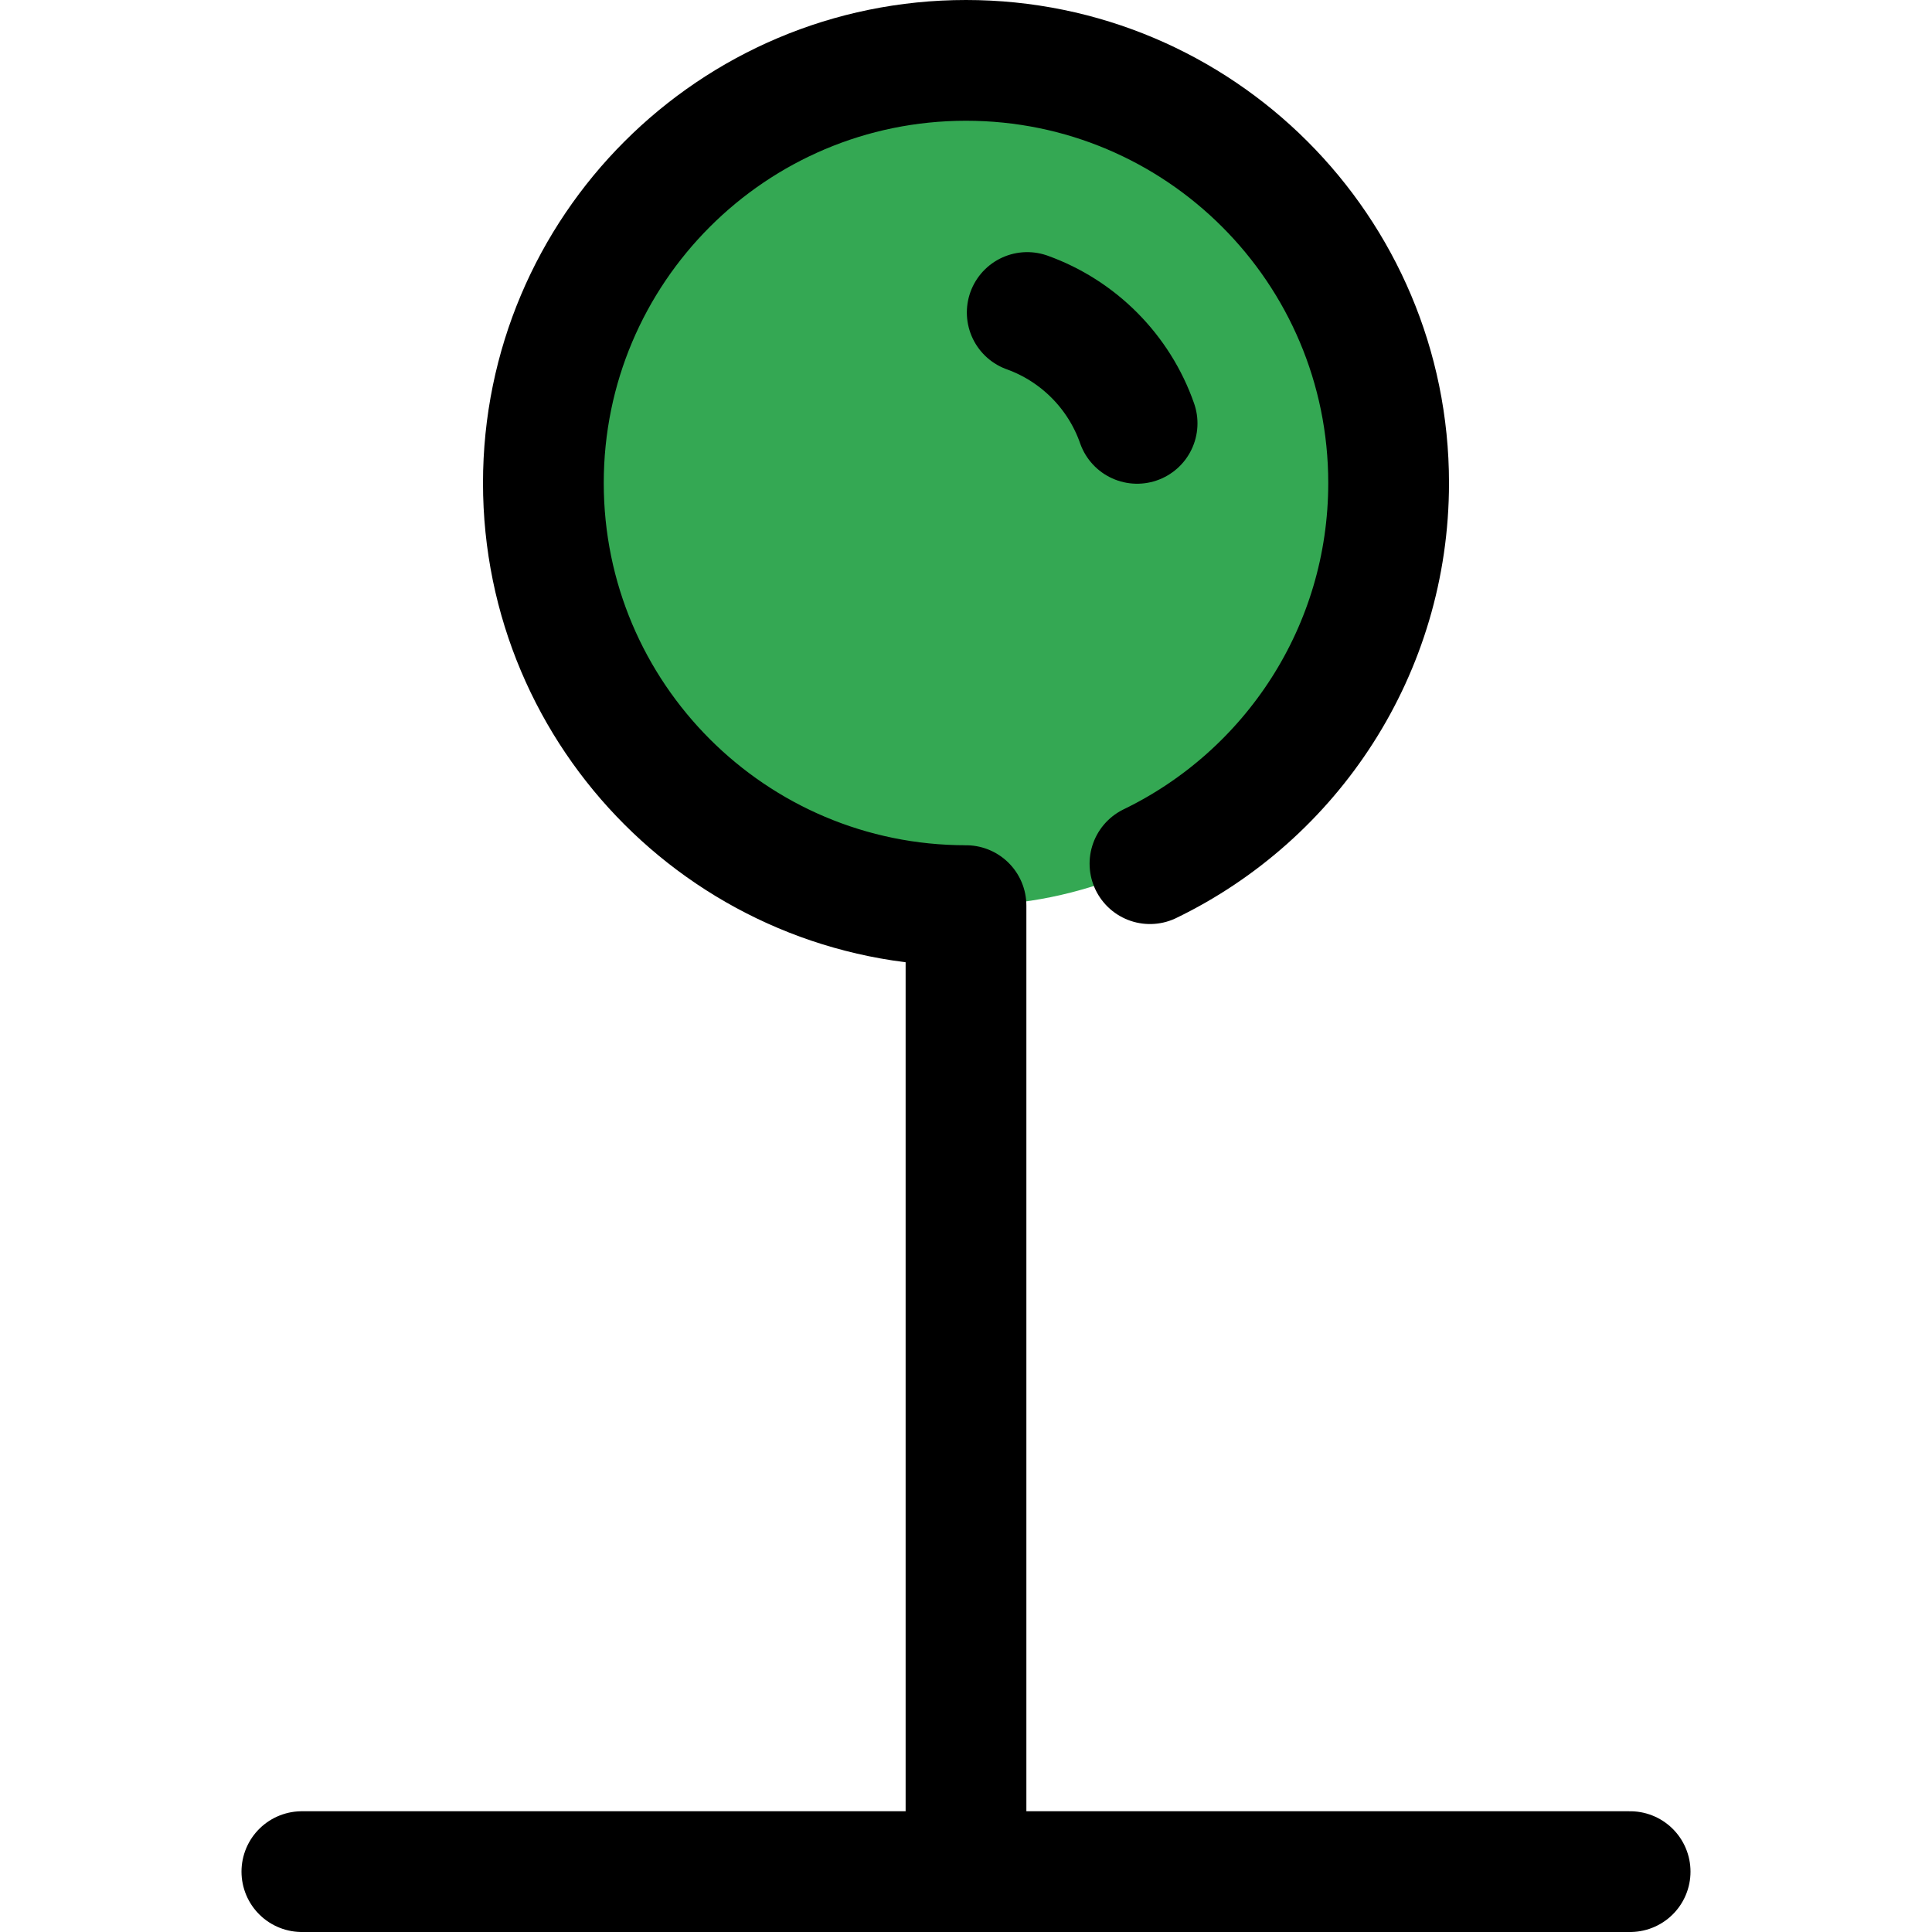 <svg width="32" height="32" viewBox="0 0 32 32" fill="none" xmlns="http://www.w3.org/2000/svg">
<path d="M16 1C19.87 1 23 4.13 23 8C23 11.87 19.87 15 16 15C12.13 15 9 11.87 9 8C9 4.13 12.13 1 16 1Z" fill="#34A853"/>
<path d="M5 31H27M16 31V15C12.134 15 9 11.866 9 8C9 4.134 12.134 1 16 1C19.866 1 23 4.134 23 8C23 10.774 21.387 13.172 19.047 14.305M18.834 7.012C18.536 6.158 17.863 5.481 17.014 5.176" stroke="black" stroke-width="2" stroke-linecap="round" stroke-linejoin="round"/>
</svg>
